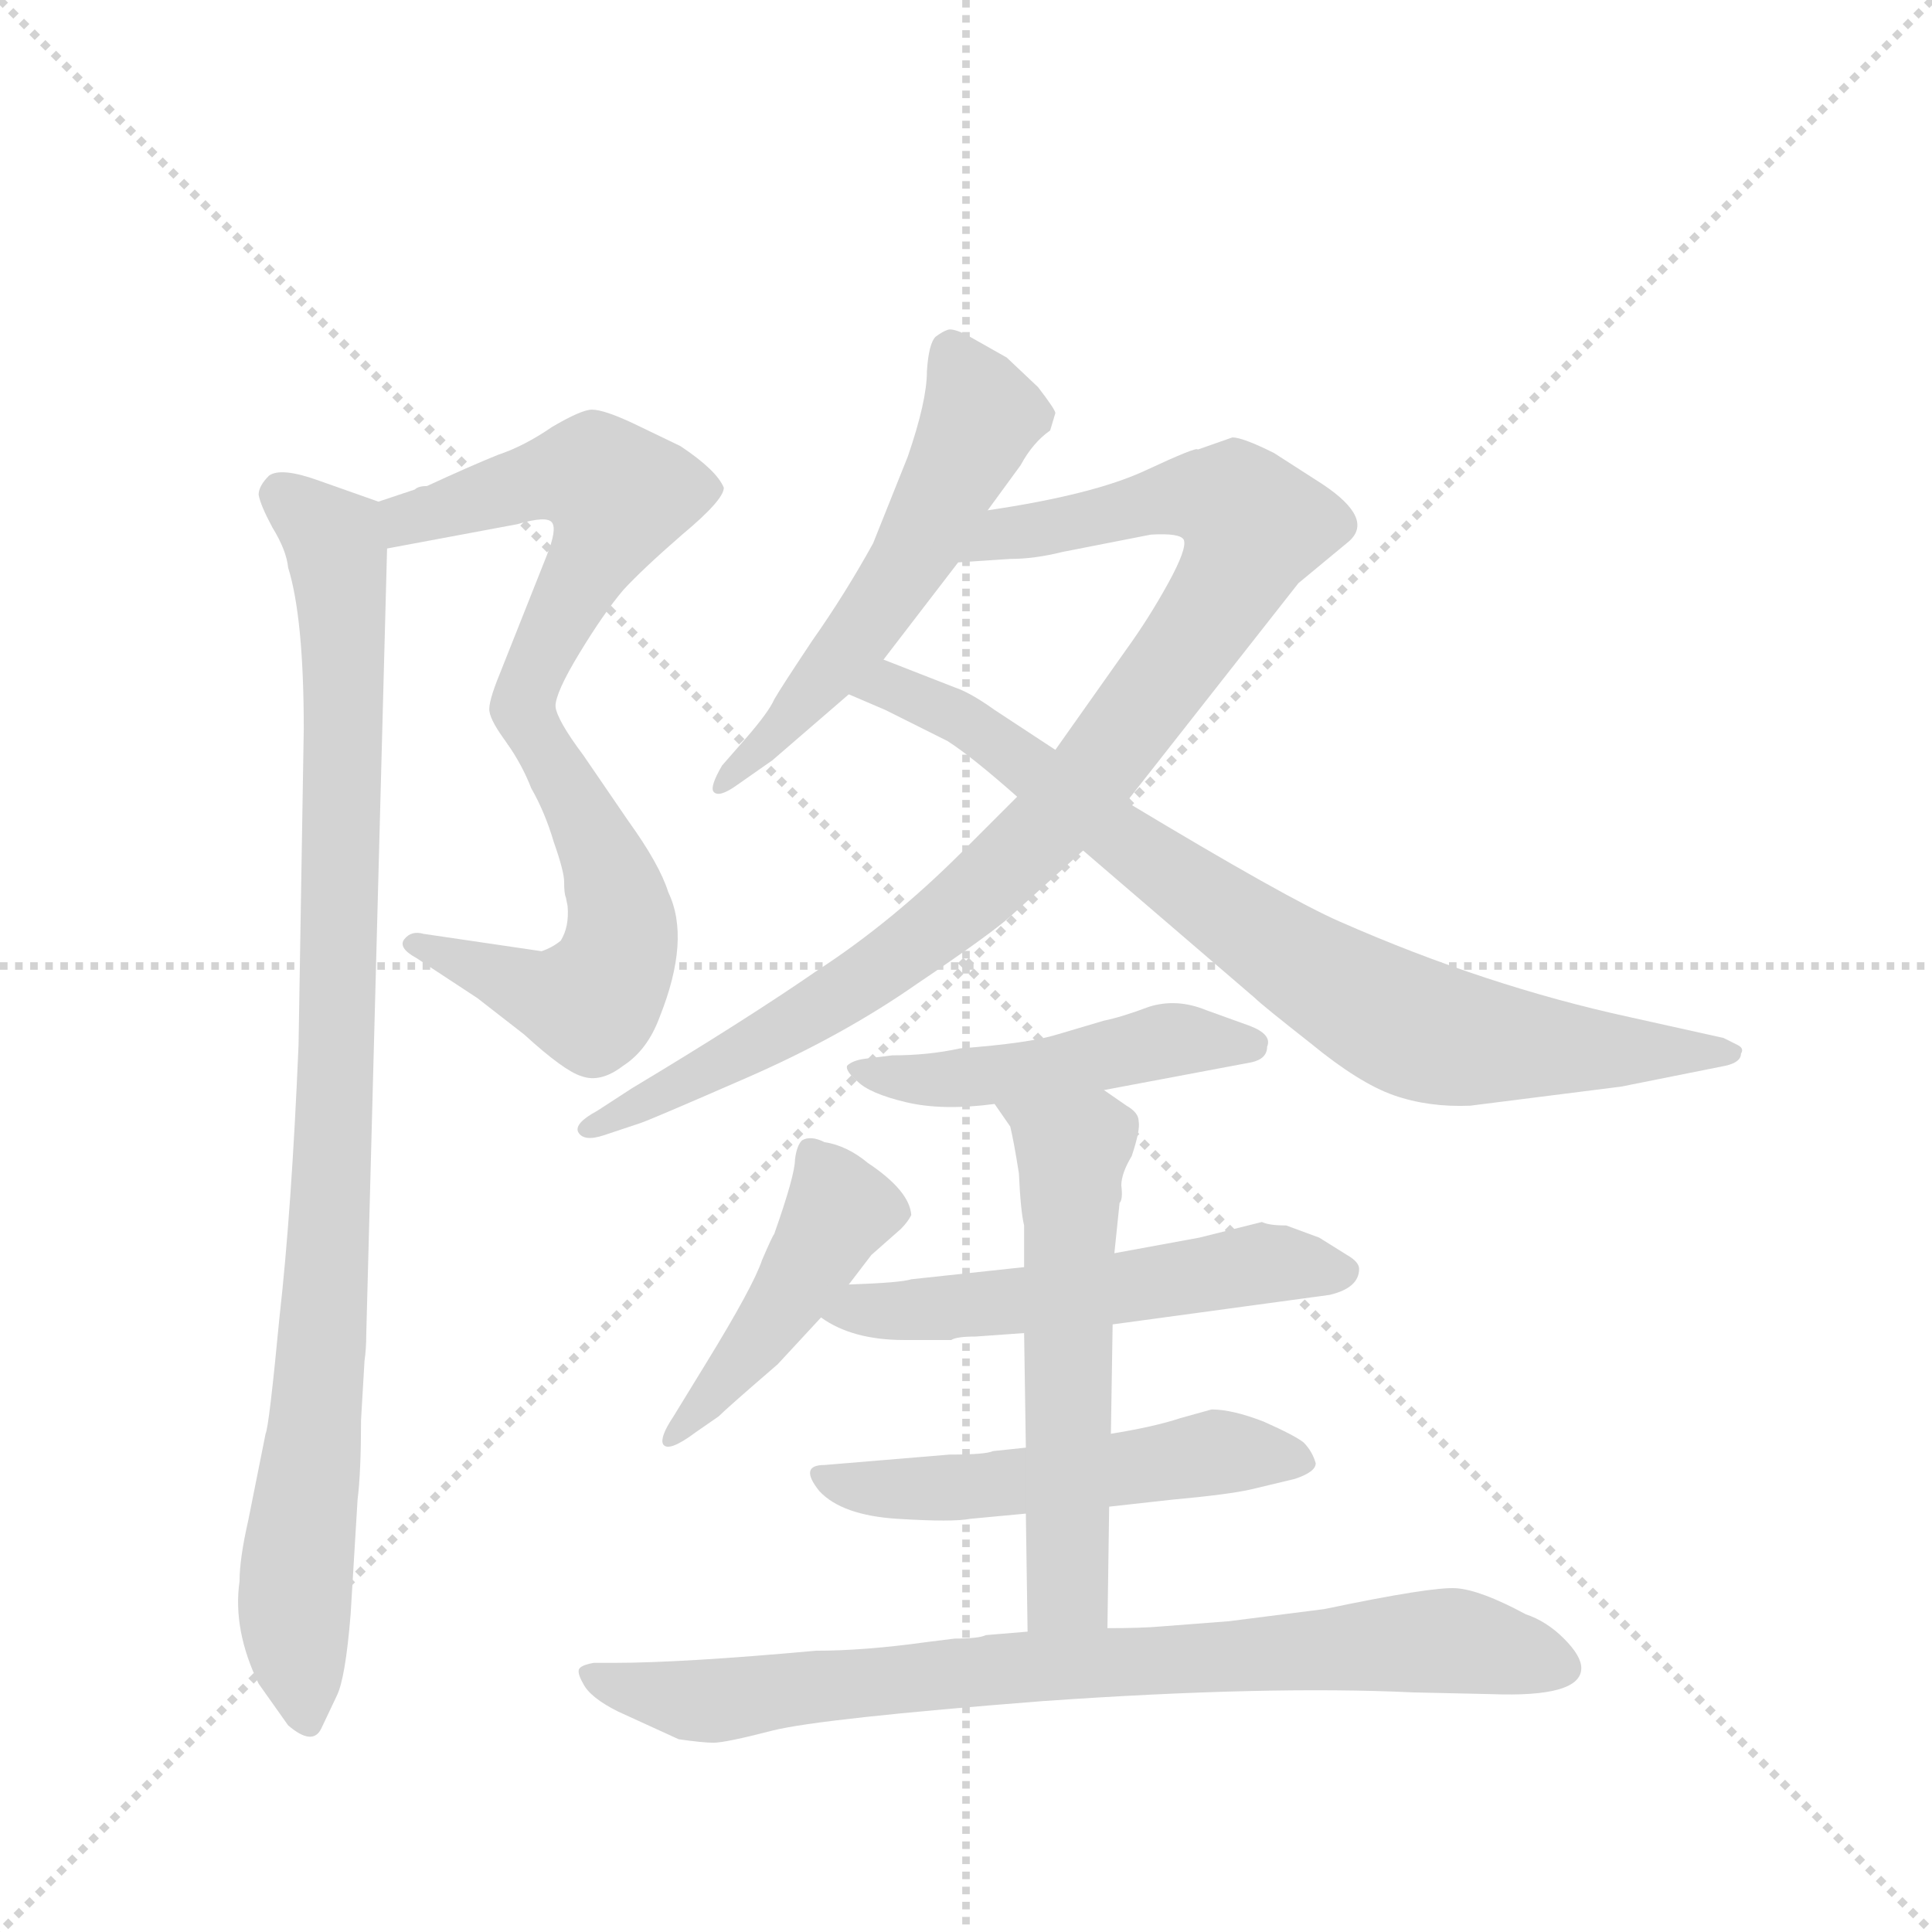 <svg version="1.1" viewBox="0 0 1024 1024" xmlns="http://www.w3.org/2000/svg">
  <g stroke="lightgray" stroke-dasharray="1,1" stroke-width="1" transform="scale(4, 4)">
    <line x1="0" y1="0" x2="256" y2="256"></line>
    <line x1="256" y1="0" x2="0" y2="256"></line>
    <line x1="128" y1="0" x2="128" y2="256"></line>
    <line x1="0" y1="128" x2="256" y2="128"></line>
  </g>
  <g transform="scale(0.92, -0.92) translate(60, -900)">
    <style type="text/css">
      
        @keyframes keyframes0 {
          from {
            stroke: blue;
            stroke-dashoffset: 544;
            stroke-width: 128;
          }
          64% {
            animation-timing-function: step-end;
            stroke: blue;
            stroke-dashoffset: 0;
            stroke-width: 128;
          }
          to {
            stroke: black;
            stroke-width: 1024;
          }
        }
        #make-me-a-hanzi-animation-0 {
          animation: keyframes0 0.693s both;
          animation-delay: 0s;
          animation-timing-function: linear;
        }
      
        @keyframes keyframes1 {
          from {
            stroke: blue;
            stroke-dashoffset: 542;
            stroke-width: 128;
          }
          64% {
            animation-timing-function: step-end;
            stroke: blue;
            stroke-dashoffset: 0;
            stroke-width: 128;
          }
          to {
            stroke: black;
            stroke-width: 1024;
          }
        }
        #make-me-a-hanzi-animation-1 {
          animation: keyframes1 0.691s both;
          animation-delay: 0.693s;
          animation-timing-function: linear;
        }
      
        @keyframes keyframes2 {
          from {
            stroke: blue;
            stroke-dashoffset: 976;
            stroke-width: 128;
          }
          76% {
            animation-timing-function: step-end;
            stroke: blue;
            stroke-dashoffset: 0;
            stroke-width: 128;
          }
          to {
            stroke: black;
            stroke-width: 1024;
          }
        }
        #make-me-a-hanzi-animation-2 {
          animation: keyframes2 1.044s both;
          animation-delay: 1.384s;
          animation-timing-function: linear;
        }
      
        @keyframes keyframes3 {
          from {
            stroke: blue;
            stroke-dashoffset: 556;
            stroke-width: 128;
          }
          64% {
            animation-timing-function: step-end;
            stroke: blue;
            stroke-dashoffset: 0;
            stroke-width: 128;
          }
          to {
            stroke: black;
            stroke-width: 1024;
          }
        }
        #make-me-a-hanzi-animation-3 {
          animation: keyframes3 0.702s both;
          animation-delay: 2.428s;
          animation-timing-function: linear;
        }
      
        @keyframes keyframes4 {
          from {
            stroke: blue;
            stroke-dashoffset: 962;
            stroke-width: 128;
          }
          76% {
            animation-timing-function: step-end;
            stroke: blue;
            stroke-dashoffset: 0;
            stroke-width: 128;
          }
          to {
            stroke: black;
            stroke-width: 1024;
          }
        }
        #make-me-a-hanzi-animation-4 {
          animation: keyframes4 1.033s both;
          animation-delay: 3.131s;
          animation-timing-function: linear;
        }
      
        @keyframes keyframes5 {
          from {
            stroke: blue;
            stroke-dashoffset: 817;
            stroke-width: 128;
          }
          73% {
            animation-timing-function: step-end;
            stroke: blue;
            stroke-dashoffset: 0;
            stroke-width: 128;
          }
          to {
            stroke: black;
            stroke-width: 1024;
          }
        }
        #make-me-a-hanzi-animation-5 {
          animation: keyframes5 0.915s both;
          animation-delay: 4.163s;
          animation-timing-function: linear;
        }
      
        @keyframes keyframes6 {
          from {
            stroke: blue;
            stroke-dashoffset: 484;
            stroke-width: 128;
          }
          61% {
            animation-timing-function: step-end;
            stroke: blue;
            stroke-dashoffset: 0;
            stroke-width: 128;
          }
          to {
            stroke: black;
            stroke-width: 1024;
          }
        }
        #make-me-a-hanzi-animation-6 {
          animation: keyframes6 0.644s both;
          animation-delay: 5.078s;
          animation-timing-function: linear;
        }
      
        @keyframes keyframes7 {
          from {
            stroke: blue;
            stroke-dashoffset: 458;
            stroke-width: 128;
          }
          60% {
            animation-timing-function: step-end;
            stroke: blue;
            stroke-dashoffset: 0;
            stroke-width: 128;
          }
          to {
            stroke: black;
            stroke-width: 1024;
          }
        }
        #make-me-a-hanzi-animation-7 {
          animation: keyframes7 0.623s both;
          animation-delay: 5.722s;
          animation-timing-function: linear;
        }
      
        @keyframes keyframes8 {
          from {
            stroke: blue;
            stroke-dashoffset: 551;
            stroke-width: 128;
          }
          64% {
            animation-timing-function: step-end;
            stroke: blue;
            stroke-dashoffset: 0;
            stroke-width: 128;
          }
          to {
            stroke: black;
            stroke-width: 1024;
          }
        }
        #make-me-a-hanzi-animation-8 {
          animation: keyframes8 0.698s both;
          animation-delay: 6.345s;
          animation-timing-function: linear;
        }
      
        @keyframes keyframes9 {
          from {
            stroke: blue;
            stroke-dashoffset: 522;
            stroke-width: 128;
          }
          63% {
            animation-timing-function: step-end;
            stroke: blue;
            stroke-dashoffset: 0;
            stroke-width: 128;
          }
          to {
            stroke: black;
            stroke-width: 1024;
          }
        }
        #make-me-a-hanzi-animation-9 {
          animation: keyframes9 0.675s both;
          animation-delay: 7.043s;
          animation-timing-function: linear;
        }
      
        @keyframes keyframes10 {
          from {
            stroke: blue;
            stroke-dashoffset: 575;
            stroke-width: 128;
          }
          65% {
            animation-timing-function: step-end;
            stroke: blue;
            stroke-dashoffset: 0;
            stroke-width: 128;
          }
          to {
            stroke: black;
            stroke-width: 1024;
          }
        }
        #make-me-a-hanzi-animation-10 {
          animation: keyframes10 0.718s both;
          animation-delay: 7.718s;
          animation-timing-function: linear;
        }
      
        @keyframes keyframes11 {
          from {
            stroke: blue;
            stroke-dashoffset: 822;
            stroke-width: 128;
          }
          73% {
            animation-timing-function: step-end;
            stroke: blue;
            stroke-dashoffset: 0;
            stroke-width: 128;
          }
          to {
            stroke: black;
            stroke-width: 1024;
          }
        }
        #make-me-a-hanzi-animation-11 {
          animation: keyframes11 0.919s both;
          animation-delay: 8.436s;
          animation-timing-function: linear;
        }
      
    </style>
    
      <path d="M 163 584 L 238 598 Q 255 603 258 599 Q 261 595 255 580 L 228 512 Q 221 495 222 490 Q 223 484 232 472 C 248 449 252 464 260 493 Q 260 501 274 524 Q 288 547 299 560 Q 310 572 333 592 Q 357 612 357 619 Q 353 629 332 643 L 305 656 Q 288 664 281 664 Q 275 664 258 654 Q 242 643 227 638 Q 212 632 186 620 Q 181 620 179 618 L 158 611 C 130 602 134 578 163 584 Z" fill="lightgray"></path>
    
      <path d="M 232 472 Q 241 459 246 446 Q 254 432 259 415 Q 265 398 265 392 Q 265 385 266 383 L 267 378 Q 268 366 263 358 Q 258 354 252 352 L 184 362 Q 177 364 173 359 Q 169 354 180 348 L 215 325 L 242 304 Q 265 283 275 280 Q 286 276 299 286 Q 313 295 320 314 Q 338 359 325 386 Q 320 402 302 427 L 276 465 Q 261 485 260 493 C 249 521 216 497 232 472 Z" fill="lightgray"></path>
    
      <path d="M 148 82 L 150 116 Q 151 123 151 131 L 163 584 C 164 609 164 609 158 611 L 124 623 Q 102 631 95 626 Q 89 620 89 615 Q 90 609 97 596 Q 105 583 106 573 Q 115 544 115 480 L 112 298 Q 108 203 101 141 Q 95 78 93 74 L 83 24 Q 78 2 78 -11 Q 74 -39 89 -70 L 106 -94 Q 120 -106 125 -96 L 134 -77 Q 139 -67 142 -30 L 146 36 Q 148 52 148 82 Z" fill="lightgray"></path>
    
      <path d="M 509 606 L 528 632 Q 535 645 545 652 L 548 662 Q 548 664 538 677 L 520 694 L 497 707 Q 489 711 486 710 Q 483 709 479 706 Q 475 702 474 686 Q 474 669 463 637 L 443 587 Q 427 558 408 531 Q 390 504 386 497 Q 383 490 370 475 L 356 459 Q 349 447 351 444 Q 354 440 365 448 L 385 462 L 429 500 L 449 520 L 492 576 L 509 606 Z" fill="lightgray"></path>
    
      <path d="M 589 438 L 688 564 L 717 588 Q 732 601 702 621 L 674 639 Q 656 648 650 648 L 630 641 Q 630 643 600 629 Q 570 615 509 606 C 479 601 462 574 492 576 L 522 578 Q 536 578 552 582 L 603 592 Q 620 593 622 589 Q 624 584 613 564 Q 602 544 589 526 L 548 468 L 526 441 L 494 409 Q 454 369 411 341 Q 369 312 304 273 L 284 260 Q 271 253 273 248 Q 276 242 288 246 L 309 253 Q 315 255 370 279 Q 425 303 468 333 Q 511 362 522 372 L 564 410 L 589 438 Z" fill="lightgray"></path>
    
      <path d="M 787 263 L 874 274 L 934 286 Q 943 288 943 293 Q 945 296 941 298 L 933 302 L 879 314 Q 796 332 712 369 Q 682 382 589 438 L 548 468 L 513 491 Q 499 501 490 504 L 449 520 C 421 531 401 512 429 500 L 450 491 L 486 473 Q 500 464 526 441 L 564 410 L 663 325 Q 667 321 695 299 Q 723 276 743 269 Q 763 262 787 263 Z" fill="lightgray"></path>
    
      <path d="M 576 272 L 661 288 Q 670 290 670 297 Q 673 304 660 309 L 635 318 Q 618 325 602 320 Q 586 314 576 312 L 549 304 Q 533 299 493 296 Q 475 292 454 292 L 438 290 Q 431 289 428 286 Q 427 283 434 277 Q 441 270 462 265 Q 483 260 513 264 L 576 272 Z" fill="lightgray"></path>
    
      <path d="M 429 160 L 442 177 L 459 192 Q 463 196 465 200 Q 464 214 440 230 Q 428 240 415 242 Q 407 246 402 243 Q 399 240 398 232 Q 398 223 386 189 Q 385 188 379 174 Q 374 159 347 115 L 328 84 Q 320 72 322 68 Q 325 63 341 75 L 354 84 Q 359 89 388 114 L 413 141 L 429 160 Z" fill="lightgray"></path>
    
      <path d="M 461 128 L 488 128 Q 491 130 502 130 L 530 132 L 581 137 L 706 154 Q 723 158 723 169 Q 723 173 716 177 L 700 187 L 681 194 Q 671 194 667 196 L 631 187 L 582 178 L 530 170 L 465 163 Q 459 161 429 160 C 399 159 387 156 413 141 Q 431 128 461 128 Z" fill="lightgray"></path>
    
      <path d="M 531 66 L 512 64 Q 508 62 487 62 L 415 56 Q 400 56 412 41 Q 425 27 457 25 Q 489 23 499 25 L 531 28 L 579 32 L 615 36 Q 648 39 661 42 L 686 48 Q 698 52 698 57 Q 696 64 691 69 Q 686 73 668 81 Q 650 88 638 88 L 620 83 Q 605 78 580 74 L 531 66 Z" fill="lightgray"></path>
    
      <path d="M 530 132 L 531 66 L 531 28 L 532 -40 C 532 -70 578 -68 578 -38 L 579 32 L 580 74 L 581 137 L 582 178 L 585 207 Q 587 209 586 217 Q 586 224 592 234 Q 597 249 596 254 Q 596 259 589 263 L 576 272 C 551 289 496 289 513 264 L 522 251 Q 524 243 527 224 Q 528 202 530 194 L 530 170 L 530 132 Z" fill="lightgray"></path>
    
      <path d="M 532 -40 L 508 -42 Q 504 -44 490 -44 L 474 -46 Q 438 -51 410 -51 Q 333 -58 293 -58 L 282 -58 Q 276 -59 274 -61 Q 272 -63 276 -70 Q 280 -78 296 -86 L 331 -102 Q 345 -104 351 -104 Q 358 -104 385 -97 Q 413 -90 541 -80 Q 670 -71 754 -75 L 799 -76 Q 851 -78 851 -61 Q 851 -54 841 -44 Q 831 -34 819 -30 Q 793 -16 779 -15 Q 765 -14 703 -27 L 648 -34 L 609 -37 Q 598 -38 578 -38 L 532 -40 Z" fill="lightgray"></path>
    
    
      <clipPath id="make-me-a-hanzi-clip-0">
        <path d="M 163 584 L 238 598 Q 255 603 258 599 Q 261 595 255 580 L 228 512 Q 221 495 222 490 Q 223 484 232 472 C 248 449 252 464 260 493 Q 260 501 274 524 Q 288 547 299 560 Q 310 572 333 592 Q 357 612 357 619 Q 353 629 332 643 L 305 656 Q 288 664 281 664 Q 275 664 258 654 Q 242 643 227 638 Q 212 632 186 620 Q 181 620 179 618 L 158 611 C 130 602 134 578 163 584 Z"></path>
      </clipPath>
      <path clip-path="url(#make-me-a-hanzi-clip-0)" d="M 169 592 L 178 602 L 268 627 L 284 626 L 296 614 L 233 480" fill="none" id="make-me-a-hanzi-animation-0" stroke-dasharray="416 832" stroke-linecap="round"></path>
    
      <clipPath id="make-me-a-hanzi-clip-1">
        <path d="M 232 472 Q 241 459 246 446 Q 254 432 259 415 Q 265 398 265 392 Q 265 385 266 383 L 267 378 Q 268 366 263 358 Q 258 354 252 352 L 184 362 Q 177 364 173 359 Q 169 354 180 348 L 215 325 L 242 304 Q 265 283 275 280 Q 286 276 299 286 Q 313 295 320 314 Q 338 359 325 386 Q 320 402 302 427 L 276 465 Q 261 485 260 493 C 249 521 216 497 232 472 Z"></path>
      </clipPath>
      <path clip-path="url(#make-me-a-hanzi-clip-1)" d="M 256 488 L 254 468 L 296 381 L 298 357 L 290 334 L 281 323 L 271 323 L 180 356" fill="none" id="make-me-a-hanzi-animation-1" stroke-dasharray="414 828" stroke-linecap="round"></path>
    
      <clipPath id="make-me-a-hanzi-clip-2">
        <path d="M 148 82 L 150 116 Q 151 123 151 131 L 163 584 C 164 609 164 609 158 611 L 124 623 Q 102 631 95 626 Q 89 620 89 615 Q 90 609 97 596 Q 105 583 106 573 Q 115 544 115 480 L 112 298 Q 108 203 101 141 Q 95 78 93 74 L 83 24 Q 78 2 78 -11 Q 74 -39 89 -70 L 106 -94 Q 120 -106 125 -96 L 134 -77 Q 139 -67 142 -30 L 146 36 Q 148 52 148 82 Z"></path>
      </clipPath>
      <path clip-path="url(#make-me-a-hanzi-clip-2)" d="M 102 615 L 132 589 L 138 514 L 128 155 L 109 -29 L 116 -90" fill="none" id="make-me-a-hanzi-animation-2" stroke-dasharray="848 1696" stroke-linecap="round"></path>
    
      <clipPath id="make-me-a-hanzi-clip-3">
        <path d="M 509 606 L 528 632 Q 535 645 545 652 L 548 662 Q 548 664 538 677 L 520 694 L 497 707 Q 489 711 486 710 Q 483 709 479 706 Q 475 702 474 686 Q 474 669 463 637 L 443 587 Q 427 558 408 531 Q 390 504 386 497 Q 383 490 370 475 L 356 459 Q 349 447 351 444 Q 354 440 365 448 L 385 462 L 429 500 L 449 520 L 492 576 L 509 606 Z"></path>
      </clipPath>
      <path clip-path="url(#make-me-a-hanzi-clip-3)" d="M 489 698 L 505 660 L 473 593 L 431 528 L 357 450" fill="none" id="make-me-a-hanzi-animation-3" stroke-dasharray="428 856" stroke-linecap="round"></path>
    
      <clipPath id="make-me-a-hanzi-clip-4">
        <path d="M 589 438 L 688 564 L 717 588 Q 732 601 702 621 L 674 639 Q 656 648 650 648 L 630 641 Q 630 643 600 629 Q 570 615 509 606 C 479 601 462 574 492 576 L 522 578 Q 536 578 552 582 L 603 592 Q 620 593 622 589 Q 624 584 613 564 Q 602 544 589 526 L 548 468 L 526 441 L 494 409 Q 454 369 411 341 Q 369 312 304 273 L 284 260 Q 271 253 273 248 Q 276 242 288 246 L 309 253 Q 315 255 370 279 Q 425 303 468 333 Q 511 362 522 372 L 564 410 L 589 438 Z"></path>
      </clipPath>
      <path clip-path="url(#make-me-a-hanzi-clip-4)" d="M 499 578 L 521 594 L 617 614 L 652 610 L 663 597 L 650 566 L 573 459 L 499 382 L 414 320 L 281 249" fill="none" id="make-me-a-hanzi-animation-4" stroke-dasharray="834 1668" stroke-linecap="round"></path>
    
      <clipPath id="make-me-a-hanzi-clip-5">
        <path d="M 787 263 L 874 274 L 934 286 Q 943 288 943 293 Q 945 296 941 298 L 933 302 L 879 314 Q 796 332 712 369 Q 682 382 589 438 L 548 468 L 513 491 Q 499 501 490 504 L 449 520 C 421 531 401 512 429 500 L 450 491 L 486 473 Q 500 464 526 441 L 564 410 L 663 325 Q 667 321 695 299 Q 723 276 743 269 Q 763 262 787 263 Z"></path>
      </clipPath>
      <path clip-path="url(#make-me-a-hanzi-clip-5)" d="M 436 503 L 452 505 L 499 483 L 641 377 L 746 311 L 790 300 L 936 293" fill="none" id="make-me-a-hanzi-animation-5" stroke-dasharray="689 1378" stroke-linecap="round"></path>
    
      <clipPath id="make-me-a-hanzi-clip-6">
        <path d="M 576 272 L 661 288 Q 670 290 670 297 Q 673 304 660 309 L 635 318 Q 618 325 602 320 Q 586 314 576 312 L 549 304 Q 533 299 493 296 Q 475 292 454 292 L 438 290 Q 431 289 428 286 Q 427 283 434 277 Q 441 270 462 265 Q 483 260 513 264 L 576 272 Z"></path>
      </clipPath>
      <path clip-path="url(#make-me-a-hanzi-clip-6)" d="M 435 284 L 480 278 L 535 283 L 617 301 L 660 298" fill="none" id="make-me-a-hanzi-animation-6" stroke-dasharray="356 712" stroke-linecap="round"></path>
    
      <clipPath id="make-me-a-hanzi-clip-7">
        <path d="M 429 160 L 442 177 L 459 192 Q 463 196 465 200 Q 464 214 440 230 Q 428 240 415 242 Q 407 246 402 243 Q 399 240 398 232 Q 398 223 386 189 Q 385 188 379 174 Q 374 159 347 115 L 328 84 Q 320 72 322 68 Q 325 63 341 75 L 354 84 Q 359 89 388 114 L 413 141 L 429 160 Z"></path>
      </clipPath>
      <path clip-path="url(#make-me-a-hanzi-clip-7)" d="M 408 235 L 424 203 L 370 118 L 325 71" fill="none" id="make-me-a-hanzi-animation-7" stroke-dasharray="330 660" stroke-linecap="round"></path>
    
      <clipPath id="make-me-a-hanzi-clip-8">
        <path d="M 461 128 L 488 128 Q 491 130 502 130 L 530 132 L 581 137 L 706 154 Q 723 158 723 169 Q 723 173 716 177 L 700 187 L 681 194 Q 671 194 667 196 L 631 187 L 582 178 L 530 170 L 465 163 Q 459 161 429 160 C 399 159 387 156 413 141 Q 431 128 461 128 Z"></path>
      </clipPath>
      <path clip-path="url(#make-me-a-hanzi-clip-8)" d="M 421 143 L 586 157 L 671 173 L 714 168" fill="none" id="make-me-a-hanzi-animation-8" stroke-dasharray="423 846" stroke-linecap="round"></path>
    
      <clipPath id="make-me-a-hanzi-clip-9">
        <path d="M 531 66 L 512 64 Q 508 62 487 62 L 415 56 Q 400 56 412 41 Q 425 27 457 25 Q 489 23 499 25 L 531 28 L 579 32 L 615 36 Q 648 39 661 42 L 686 48 Q 698 52 698 57 Q 696 64 691 69 Q 686 73 668 81 Q 650 88 638 88 L 620 83 Q 605 78 580 74 L 531 66 Z"></path>
      </clipPath>
      <path clip-path="url(#make-me-a-hanzi-clip-9)" d="M 423 47 L 449 41 L 547 48 L 639 63 L 687 59" fill="none" id="make-me-a-hanzi-animation-9" stroke-dasharray="394 788" stroke-linecap="round"></path>
    
      <clipPath id="make-me-a-hanzi-clip-10">
        <path d="M 530 132 L 531 66 L 531 28 L 532 -40 C 532 -70 578 -68 578 -38 L 579 32 L 580 74 L 581 137 L 582 178 L 585 207 Q 587 209 586 217 Q 586 224 592 234 Q 597 249 596 254 Q 596 259 589 263 L 576 272 C 551 289 496 289 513 264 L 522 251 Q 524 243 527 224 Q 528 202 530 194 L 530 170 L 530 132 Z"></path>
      </clipPath>
      <path clip-path="url(#make-me-a-hanzi-clip-10)" d="M 521 260 L 557 237 L 555 -16 L 539 -33" fill="none" id="make-me-a-hanzi-animation-10" stroke-dasharray="447 894" stroke-linecap="round"></path>
    
      <clipPath id="make-me-a-hanzi-clip-11">
        <path d="M 532 -40 L 508 -42 Q 504 -44 490 -44 L 474 -46 Q 438 -51 410 -51 Q 333 -58 293 -58 L 282 -58 Q 276 -59 274 -61 Q 272 -63 276 -70 Q 280 -78 296 -86 L 331 -102 Q 345 -104 351 -104 Q 358 -104 385 -97 Q 413 -90 541 -80 Q 670 -71 754 -75 L 799 -76 Q 851 -78 851 -61 Q 851 -54 841 -44 Q 831 -34 819 -30 Q 793 -16 779 -15 Q 765 -14 703 -27 L 648 -34 L 609 -37 Q 598 -38 578 -38 L 532 -40 Z"></path>
      </clipPath>
      <path clip-path="url(#make-me-a-hanzi-clip-11)" d="M 280 -64 L 296 -72 L 348 -80 L 516 -61 L 740 -46 L 786 -46 L 840 -60" fill="none" id="make-me-a-hanzi-animation-11" stroke-dasharray="694 1388" stroke-linecap="round"></path>
    
  </g>
</svg>